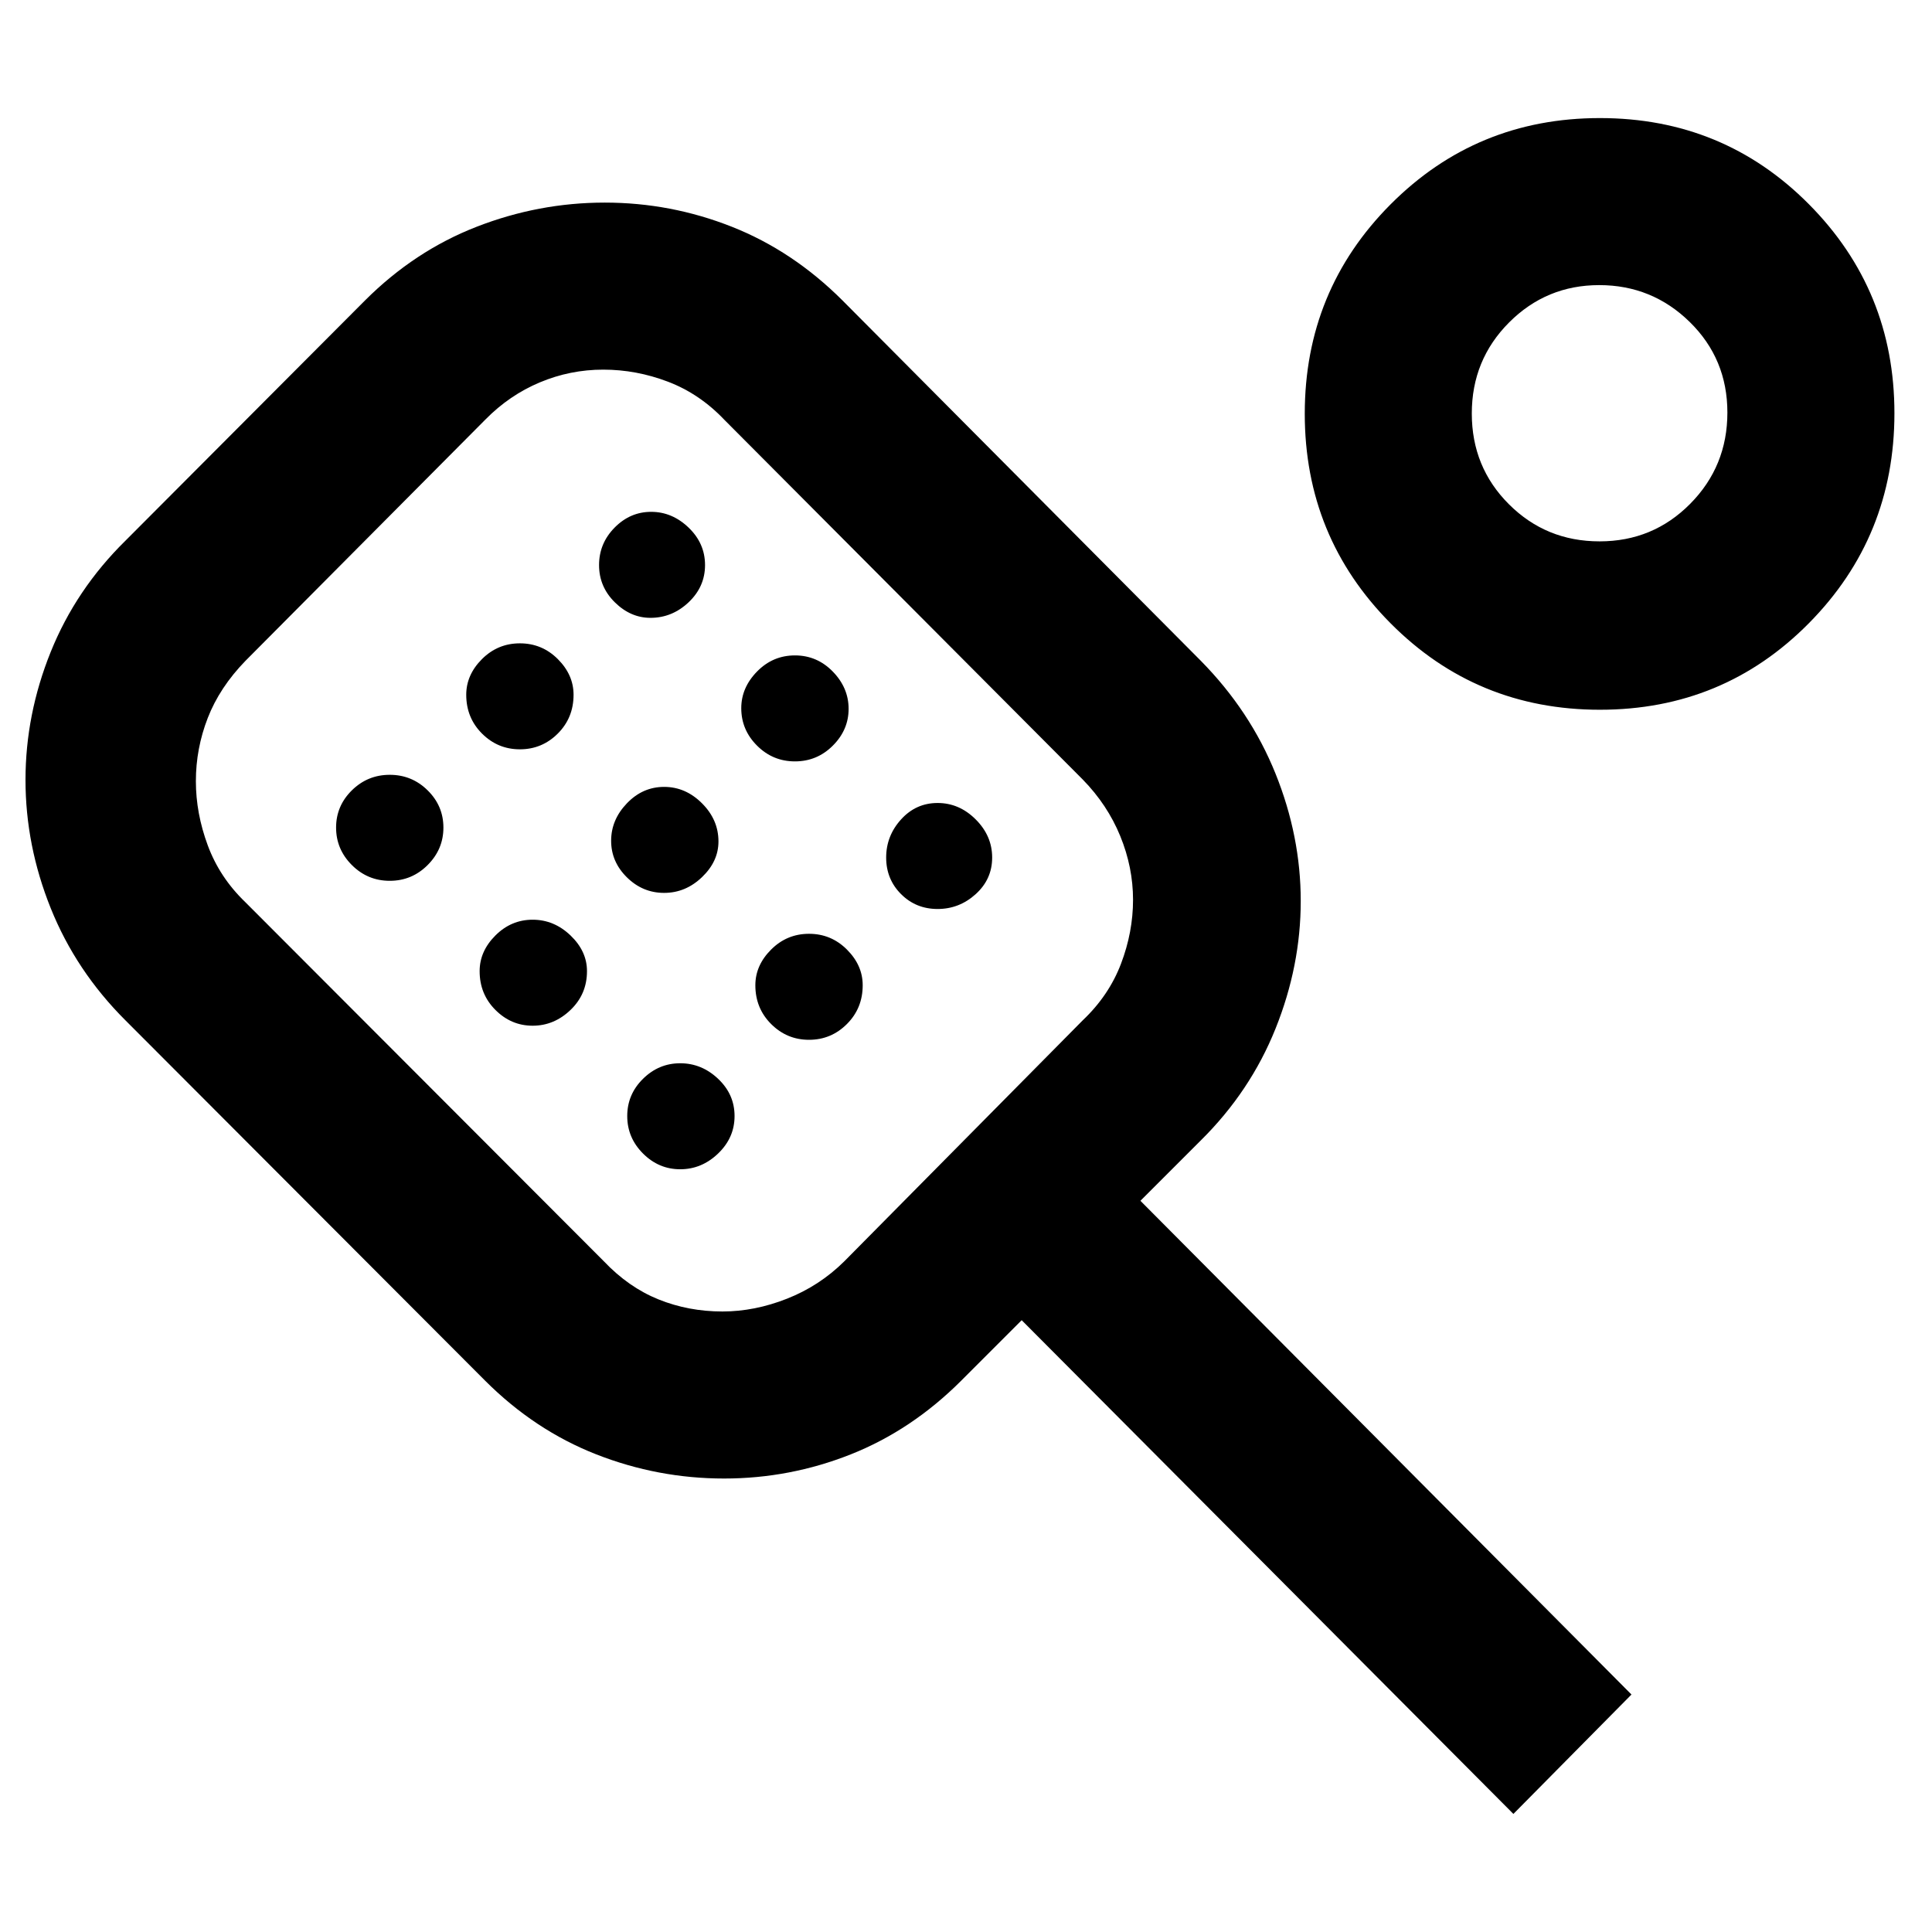 <svg xmlns="http://www.w3.org/2000/svg" height="40" viewBox="0 -960 960 960" width="40"><path d="M752-58.67 507.67-304l-30 30q-24.67 24.67-54.94 36.67-30.27 12-62.93 12-32.89 0-63.51-12-30.62-12-55.29-36.67L62.33-453q-24.6-24.54-37.13-55.73-12.53-31.19-12.53-63.73 0-32.54 12.53-63.61t37.13-55.26l119-119.34q24.67-24.66 55.53-36.66 30.86-12 63.64-12t63.14 12q30.36 12 55.03 36.66l178 179q24.6 24.96 37.13 56.09 12.53 31.12 12.53 63.28 0 32.2-12.53 63.43-12.53 31.22-37.13 55.54l-30 30 244 245.33L752-58.67ZM358.98-308.33q15.98 0 32.09-6.36 16.11-6.35 28.41-18.52L538-453q13-12.33 19-28.08 6-15.75 6-31.84 0-16.08-6.35-31.63-6.36-15.55-18.65-28.12L360-751.33q-12.33-13-28.08-19-15.75-6-32.17-6T268.24-770q-15.1 6.33-27.05 18.47L122-631.67q-12.87 13.24-18.77 28.43t-5.9 31.41q0 15.94 5.9 31.87 5.9 15.94 18.59 28.16L300-333.33q12.33 13 27.22 19 14.89 6 31.76 6Zm-165.31-214q11 0 18.83-7.84 7.83-7.83 7.83-18.61 0-10.77-7.83-18.49-7.83-7.73-18.83-7.73-11 0-18.84 7.73-7.83 7.72-7.83 18.49 0 10.78 7.83 18.61 7.84 7.84 18.84 7.84Zm64.66-65.34q11 0 18.84-7.83 7.83-7.83 7.83-19.28 0-9.9-7.83-17.73-7.84-7.82-18.84-7.82t-18.83 7.82q-7.83 7.83-7.83 17.73 0 11.45 7.83 19.28 7.83 7.83 18.83 7.83Zm6.34 137.34q10.66 0 18.83-7.84 8.17-7.83 8.17-19.27 0-9.91-8.17-17.73-8.17-7.83-18.83-7.83-10.67 0-18.5 7.83-7.84 7.82-7.84 17.73 0 11.44 7.84 19.27 7.83 7.84 18.5 7.84ZM323.22-653q10.78 0 18.95-7.73 8.16-7.72 8.16-18.49 0-10.78-8.16-18.61-8.17-7.84-18.61-7.84t-18.17 7.84q-7.72 7.83-7.72 18.61 0 10.77 7.82 18.49 7.83 7.73 17.73 7.73ZM330-516.33q10.67 0 18.83-7.83 8.17-7.82 8.17-17.73 0-10.78-8.17-18.94Q340.67-569 330-569q-10.67 0-18.5 8.17-7.83 8.16-7.83 18.61 0 10.44 7.83 18.16 7.83 7.73 18.5 7.73ZM338-379q10.67 0 18.83-7.83 8.17-7.84 8.17-18.61 0-10.78-8.17-18.5-8.16-7.73-18.83-7.73-10.67 0-18.5 7.73-7.83 7.72-7.83 18.5 0 10.77 7.83 18.61Q327.33-379 338-379Zm57-202.67q11 0 18.83-7.83 7.84-7.83 7.84-18.28 0-10.44-7.84-18.5-7.83-8.05-18.83-8.05-11 0-18.83 8.01-7.84 8.01-7.84 18.21 0 10.78 7.84 18.61 7.83 7.83 18.83 7.83Zm7 138.34q11 0 18.83-7.84 7.84-7.83 7.84-19.27 0-9.91-7.84-17.73Q413-496 402-496q-11 0-18.83 7.83-7.84 7.82-7.84 17.73 0 11.44 7.84 19.27 7.83 7.84 18.83 7.84Zm63.89-65q10.78 0 18.94-7.39 8.17-7.4 8.17-18.17 0-10.78-8.17-18.94-8.16-8.17-18.94-8.17-10.77 0-18.16 8.17-7.4 8.16-7.4 18.94 0 10.77 7.4 18.17 7.39 7.39 18.16 7.39Zm329.11-99q-61.33 0-104-42.93-42.67-42.92-42.67-104.16 0-61.25 42.68-104.08Q733.7-901.33 795-901.33q61.33 0 103.83 42.8t42.5 103.86q0 61.35-42.5 104.34-42.5 43-103.83 43Zm-.18-83.67q26.57 0 45.04-18.67 18.47-18.66 18.47-45.33 0-26.67-18.7-45-18.71-18.33-44.98-18.33-26.28 0-44.8 18.57-18.52 18.56-18.52 45.23 0 26.67 18.46 45.1T794.82-691ZM330-542Zm465.67-213Z"/></svg>